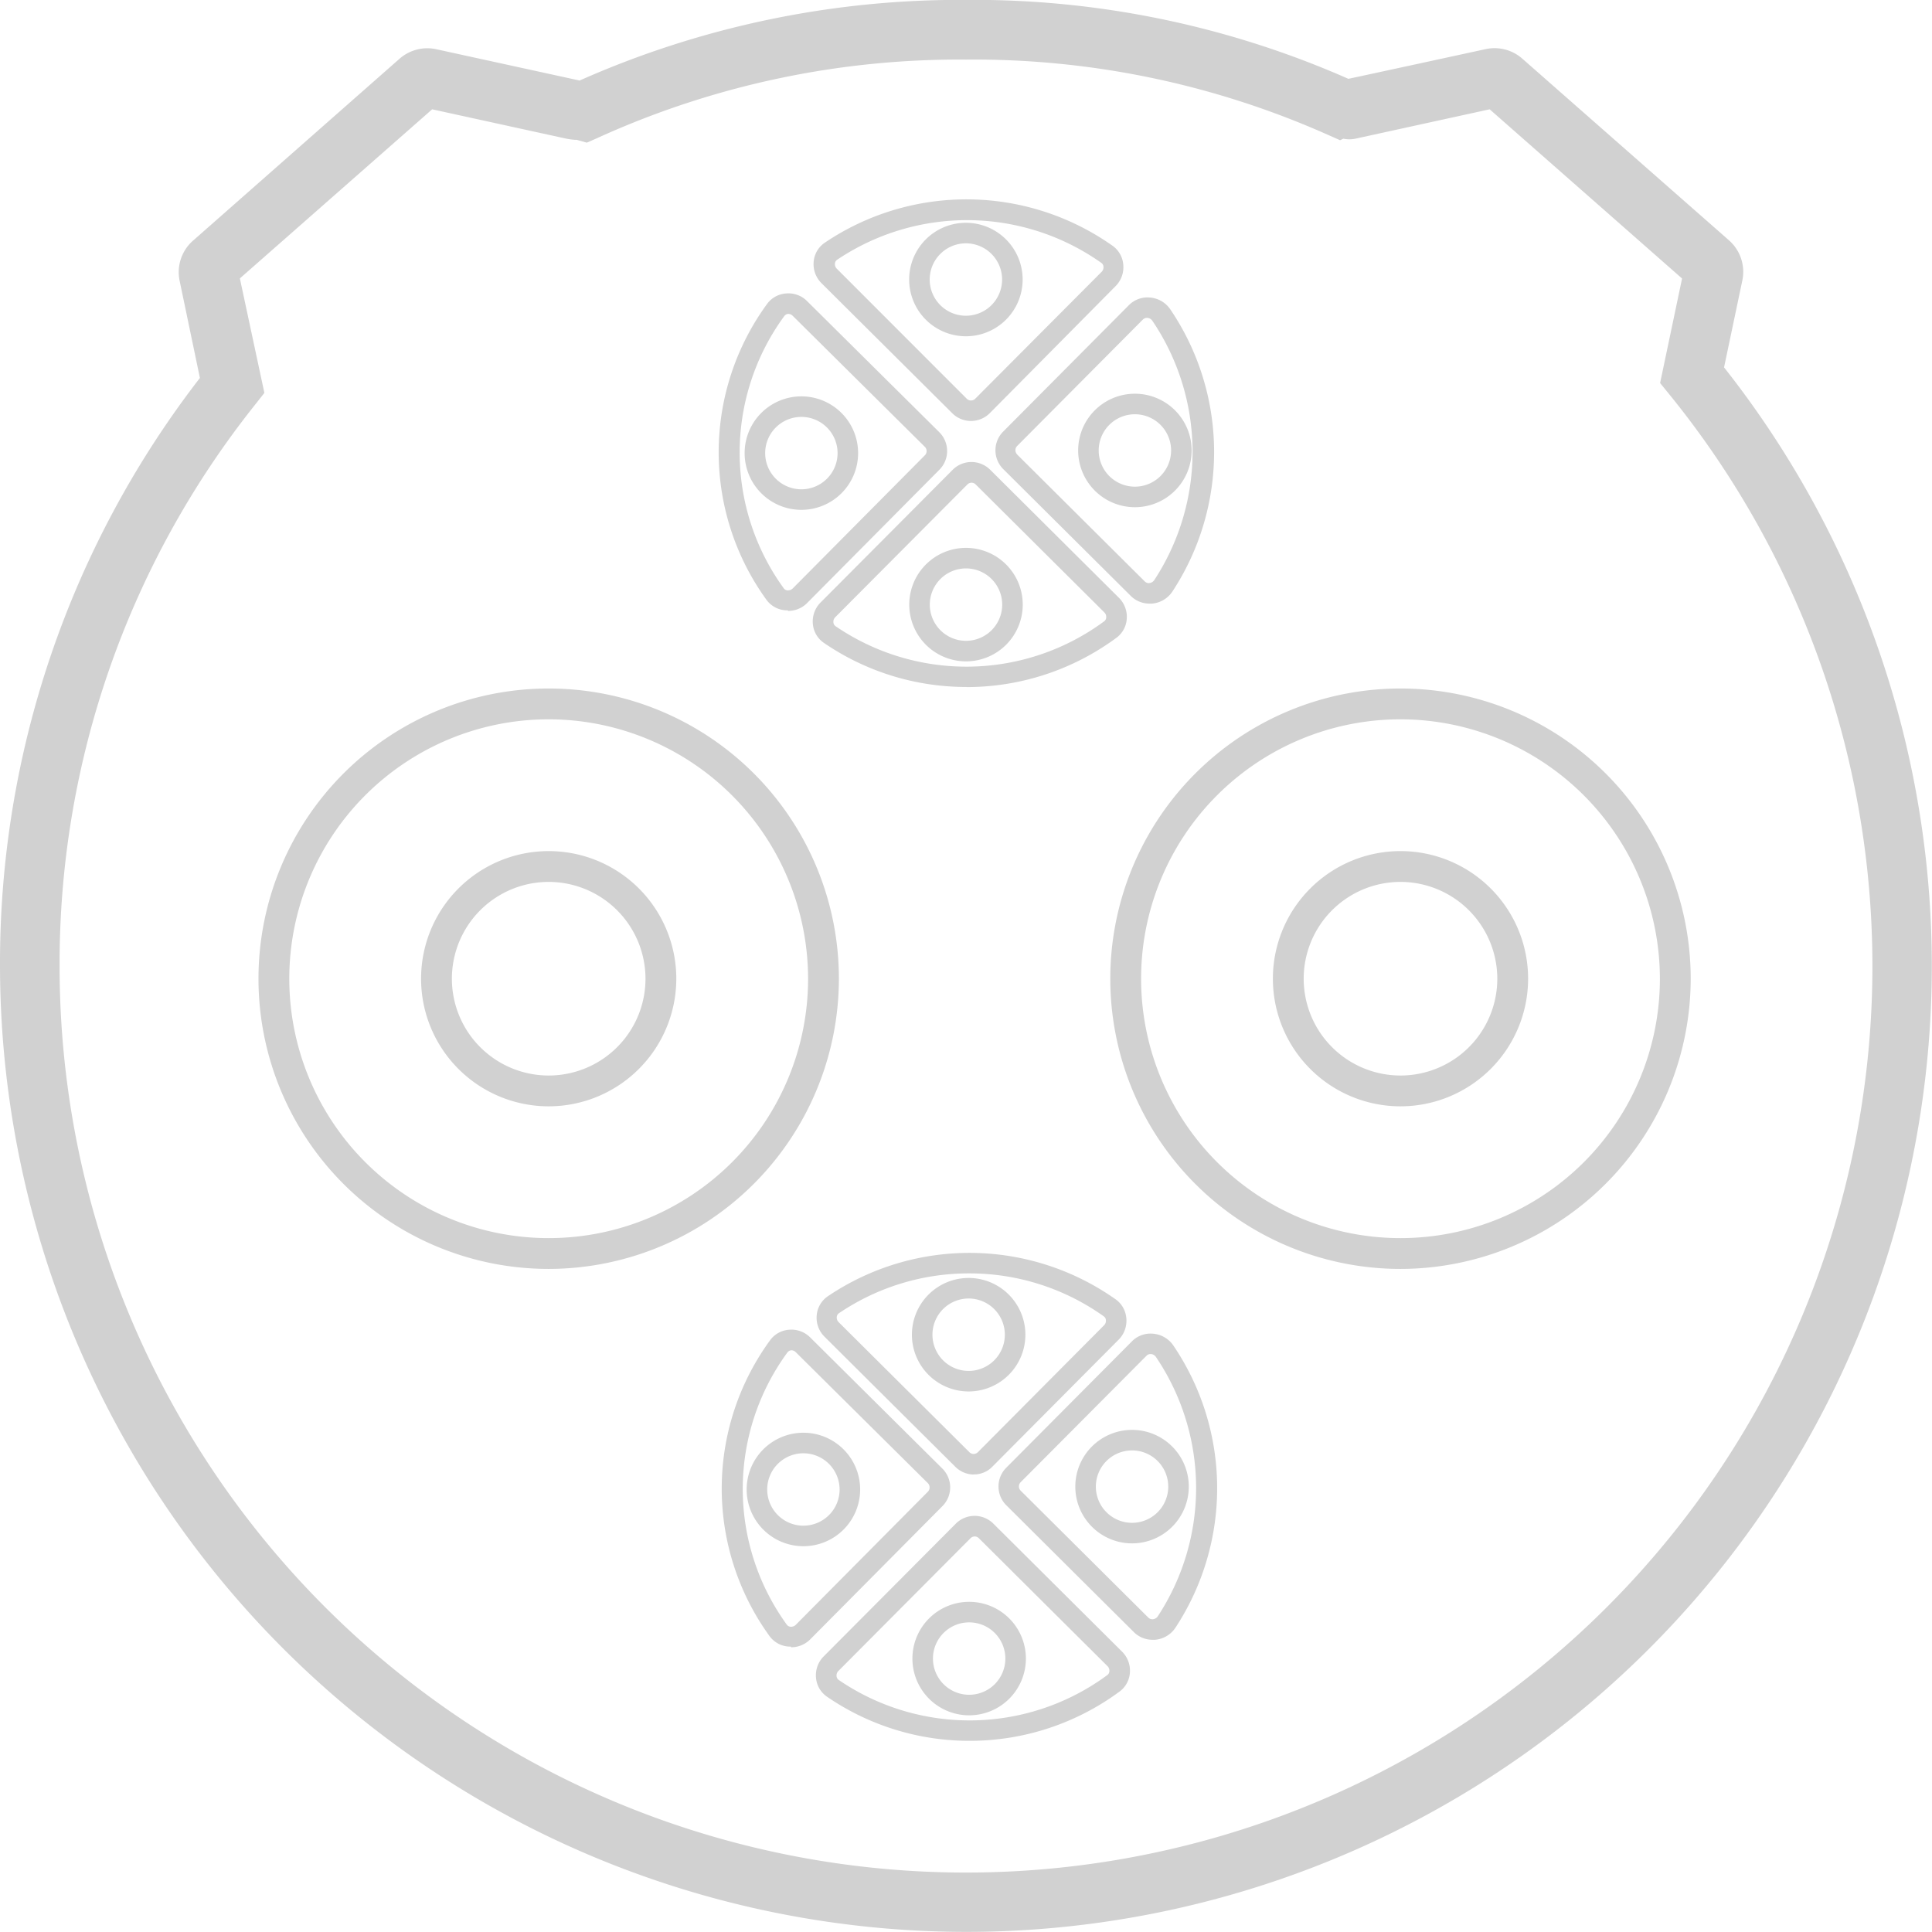 <svg data-name="Group 833" xmlns="http://www.w3.org/2000/svg" width="19" height="19" viewBox="0 0 19 19">
    <g data-name="Group 838">
        <path data-name="Path 394" d="M9.5 19A9.511 9.511 0 0 1 0 9.5a9.4 9.4 0 0 1 1.966-5.782l-.2-.958a.412.412 0 0 1 .134-.394L3.93.578a.414.414 0 0 1 .36-.093L5.7.793A9.22 9.22 0 0 1 9.5 0a9.132 9.132 0 0 1 3.76.776c.007 0 1.351-.292 1.351-.292a.413.413 0 0 1 .359.093l2.034 1.788a.412.412 0 0 1 .131.393l-.18.856A9.5 9.5 0 0 1 9.5 19M2.359 2.739 2.6 3.865l-.085.108A8.819 8.819 0 0 0 .586 9.5a8.914 8.914 0 1 0 15.828-5.624l-.088-.108.216-1.028-1.892-1.664-1.321.289a.293.293 0 0 1-.118 0l-.032.015-.122-.054A8.555 8.555 0 0 0 9.5.587a8.589 8.589 0 0 0-3.629.773l-.1.044-.1-.028h-.014a.639.639 0 0 1-.086-.011L4.25 1.076z" transform="translate(0 -.001)" style="fill:#d1d1d1"/>
        <path data-name="Path 395" d="M68.76 189.629a2.854 2.854 0 1 1 2.854-2.854 2.857 2.857 0 0 1-2.854 2.854m0-5.405a2.551 2.551 0 1 0 2.551 2.551 2.554 2.554 0 0 0-2.551-2.551m0 3.806a1.255 1.255 0 1 1 1.255-1.255 1.256 1.256 0 0 1-1.255 1.255m0-2.207a.952.952 0 1 0 .952.952.953.953 0 0 0-.952-.952" transform="translate(-63.364 -177.15)" style="fill:#d1d1d1"/>
        <path data-name="Path 396" d="M302.373 189.629a2.854 2.854 0 1 1 2.854-2.854 2.857 2.857 0 0 1-2.854 2.854m0-5.405a2.551 2.551 0 1 0 2.551 2.551 2.554 2.554 0 0 0-2.551-2.551m0 3.806a1.255 1.255 0 1 1 1.255-1.255 1.256 1.256 0 0 1-1.255 1.255m0-2.207a.952.952 0 1 0 .952.952.953.953 0 0 0-.952-.952" transform="translate(-288.6 -177.15)" style="fill:#d1d1d1"/>
        <path data-name="Path 397" d="M217.215 53.037a.26.26 0 0 1-.184-.076l-1.286-1.279a.263.263 0 0 1-.077-.212.251.251 0 0 1 .109-.186 2.49 2.49 0 0 1 2.836.034.253.253 0 0 1 .1.185.264.264 0 0 1-.076.208L217.4 52.96a.261.261 0 0 1-.185.077m-.042-.219a.059.059 0 0 0 .084 0l1.243-1.248a.062.062 0 0 0 .018-.049.049.049 0 0 0-.02-.038 2.288 2.288 0 0 0-2.6-.031.049.049 0 0 0-.021.037.062.062 0 0 0 .018.05zm-.008-.614a.558.558 0 1 1 .558-.558.558.558 0 0 1-.558.558m0-.914a.356.356 0 1 0 .356.356.356.356 0 0 0-.356-.356" transform="translate(-207.666 -48.897)" style="fill:#d1d1d1"/>
        <path data-name="Path 398" d="M190.866 77.755h-.021a.253.253 0 0 1-.186-.1 2.474 2.474 0 0 1 .006-2.916.252.252 0 0 1 .185-.1.258.258 0 0 1 .207.076l1.3 1.289a.261.261 0 0 1 0 .369l-1.3 1.31a.263.263 0 0 1-.187.078m.006-2.921a.053.053 0 0 0-.043.02 2.272 2.272 0 0 0-.006 2.679.05.05 0 0 0 .038.02.068.068 0 0 0 .049-.018l1.3-1.31a.059.059 0 0 0 0-.084l-1.3-1.289a.062.062 0 0 0-.044-.018m.13 1.927a.558.558 0 1 1 .558-.558.558.558 0 0 1-.558.558m0-.914a.356.356 0 1 0 .356.356.356.356 0 0 0-.356-.356" transform="translate(-183.119 -71.753)" style="fill:#d1d1d1"/>
        <path data-name="Path 399" d="M264.826 78.793a.259.259 0 0 1-.182-.075l-1.255-1.248a.261.261 0 0 1 0-.369l1.236-1.243a.258.258 0 0 1 .207-.075.267.267 0 0 1 .2.116 2.5 2.5 0 0 1 .021 2.775.267.267 0 0 1-.2.119h-.027m-1.3-1.466 1.255 1.248a.055.055 0 0 0 .046.016.066.066 0 0 0 .048-.03 2.3 2.3 0 0 0-.019-2.549.067.067 0 0 0-.048-.029.06.06 0 0 0-.046.017l-1.236 1.243a.059.059 0 0 0-.017.042.06.06 0 0 0 .018.042m1.157.518a.558.558 0 1 1 .558-.558.558.558 0 0 1-.558.558m0-.914a.356.356 0 1 0 .356.356.356.356 0 0 0-.356-.356" transform="translate(-253.523 -72.857)" style="fill:#d1d1d1"/>
        <path data-name="Path 400" d="M216.951 124.5a2.476 2.476 0 0 1-1.4-.434.251.251 0 0 1-.108-.185.263.263 0 0 1 .075-.211l1.3-1.306a.261.261 0 0 1 .369 0l1.266 1.259a.264.264 0 0 1 .077.207.252.252 0 0 1-.1.185 2.479 2.479 0 0 1-1.475.486m.05-2.01a.059.059 0 0 0-.042.017l-1.3 1.306a.062.062 0 0 0-.018.05.049.049 0 0 0 .021.038 2.28 2.28 0 0 0 2.642-.048.05.05 0 0 0 .02-.038.062.062 0 0 0-.018-.049l-1.266-1.259a.059.059 0 0 0-.042-.017m-.053 1.757a.558.558 0 1 1 .558-.558.558.558 0 0 1-.558.558m0-.914a.356.356 0 1 0 .356.356.356.356 0 0 0-.356-.356" transform="translate(-207.449 -117.744)" style="fill:#d1d1d1"/>
        <path data-name="Path 401" d="M218.031 333.665a.26.26 0 0 1-.184-.076l-1.286-1.279a.262.262 0 0 1-.077-.212.252.252 0 0 1 .109-.186 2.489 2.489 0 0 1 2.836.034.253.253 0 0 1 .1.185.263.263 0 0 1-.076.208l-1.241 1.248a.25.25 0 0 1-.185.077m-.045-1.977a2.276 2.276 0 0 0-1.28.392.05.05 0 0 0-.021.037.062.062 0 0 0 .018.05l1.286 1.279a.059.059 0 0 0 .084 0l1.241-1.248a.062.062 0 0 0 .018-.049.049.049 0 0 0-.02-.038 2.276 2.276 0 0 0-1.325-.423m-.005 1.161a.558.558 0 1 1 .558-.558.558.558 0 0 1-.558.558m0-.914a.356.356 0 1 0 .356.356.356.356 0 0 0-.356-.356" transform="translate(-208.452 -319.164)" style="fill:#d1d1d1"/>
        <path data-name="Path 402" d="M191.683 358.39h-.021a.253.253 0 0 1-.186-.1 2.474 2.474 0 0 1 .006-2.916.253.253 0 0 1 .185-.1.261.261 0 0 1 .207.076l1.3 1.29a.261.261 0 0 1 0 .369l-1.3 1.31a.264.264 0 0 1-.187.078m.006-2.921a.054.054 0 0 0-.043.021 2.272 2.272 0 0 0-.006 2.678.05.05 0 0 0 .038.02.066.066 0 0 0 .049-.018l1.3-1.31a.06.06 0 0 0 .017-.042.058.058 0 0 0-.017-.042l-1.3-1.289a.062.062 0 0 0-.044-.018m.12 1.927a.558.558 0 1 1 .558-.558.558.558 0 0 1-.558.558m0-.914a.356.356 0 1 0 .356.356.357.357 0 0 0-.356-.356" transform="translate(-183.906 -342.197)" style="fill:#d1d1d1"/>
        <path data-name="Path 403" d="M265.645 359.424a.258.258 0 0 1-.182-.075l-1.255-1.248a.261.261 0 0 1 0-.369l1.236-1.243a.257.257 0 0 1 .207-.075.268.268 0 0 1 .2.116 2.5 2.5 0 0 1 .021 2.775.267.267 0 0 1-.2.119h-.026m-.019-2.81a.054.054 0 0 0-.04.017l-1.237 1.243a.059.059 0 0 0 0 .084l1.255 1.248a.056.056 0 0 0 .046.016.066.066 0 0 0 .048-.03 2.3 2.3 0 0 0-.019-2.549.067.067 0 0 0-.049-.029h-.006m-.18 1.862a.558.558 0 1 1 .558-.558.558.558 0 0 1-.558.558m0-.914a.356.356 0 1 0 .356.356.356.356 0 0 0-.356-.356" transform="translate(-254.312 -343.298)" style="fill:#d1d1d1"/>
        <path data-name="Path 404" d="M217.768 405.129a2.475 2.475 0 0 1-1.4-.434.251.251 0 0 1-.108-.185.263.263 0 0 1 .075-.211l1.3-1.306a.261.261 0 0 1 .369 0l1.266 1.259a.263.263 0 0 1 .077.206.252.252 0 0 1-.1.185 2.479 2.479 0 0 1-1.475.486m.05-2.01a.059.059 0 0 0-.042.017l-1.3 1.306a.062.062 0 0 0-.018.05.049.049 0 0 0 .021.038 2.28 2.28 0 0 0 2.642-.048.05.05 0 0 0 .02-.038.062.062 0 0 0-.018-.049l-1.266-1.259a.059.059 0 0 0-.042-.017m-.053 1.759a.558.558 0 1 1 .558-.558.558.558 0 0 1-.558.558m0-.914a.356.356 0 1 0 .356.356.356.356 0 0 0-.356-.356" transform="translate(-208.235 -388.009)" style="fill:#d1d1d1"/>
    </g>
</svg>
